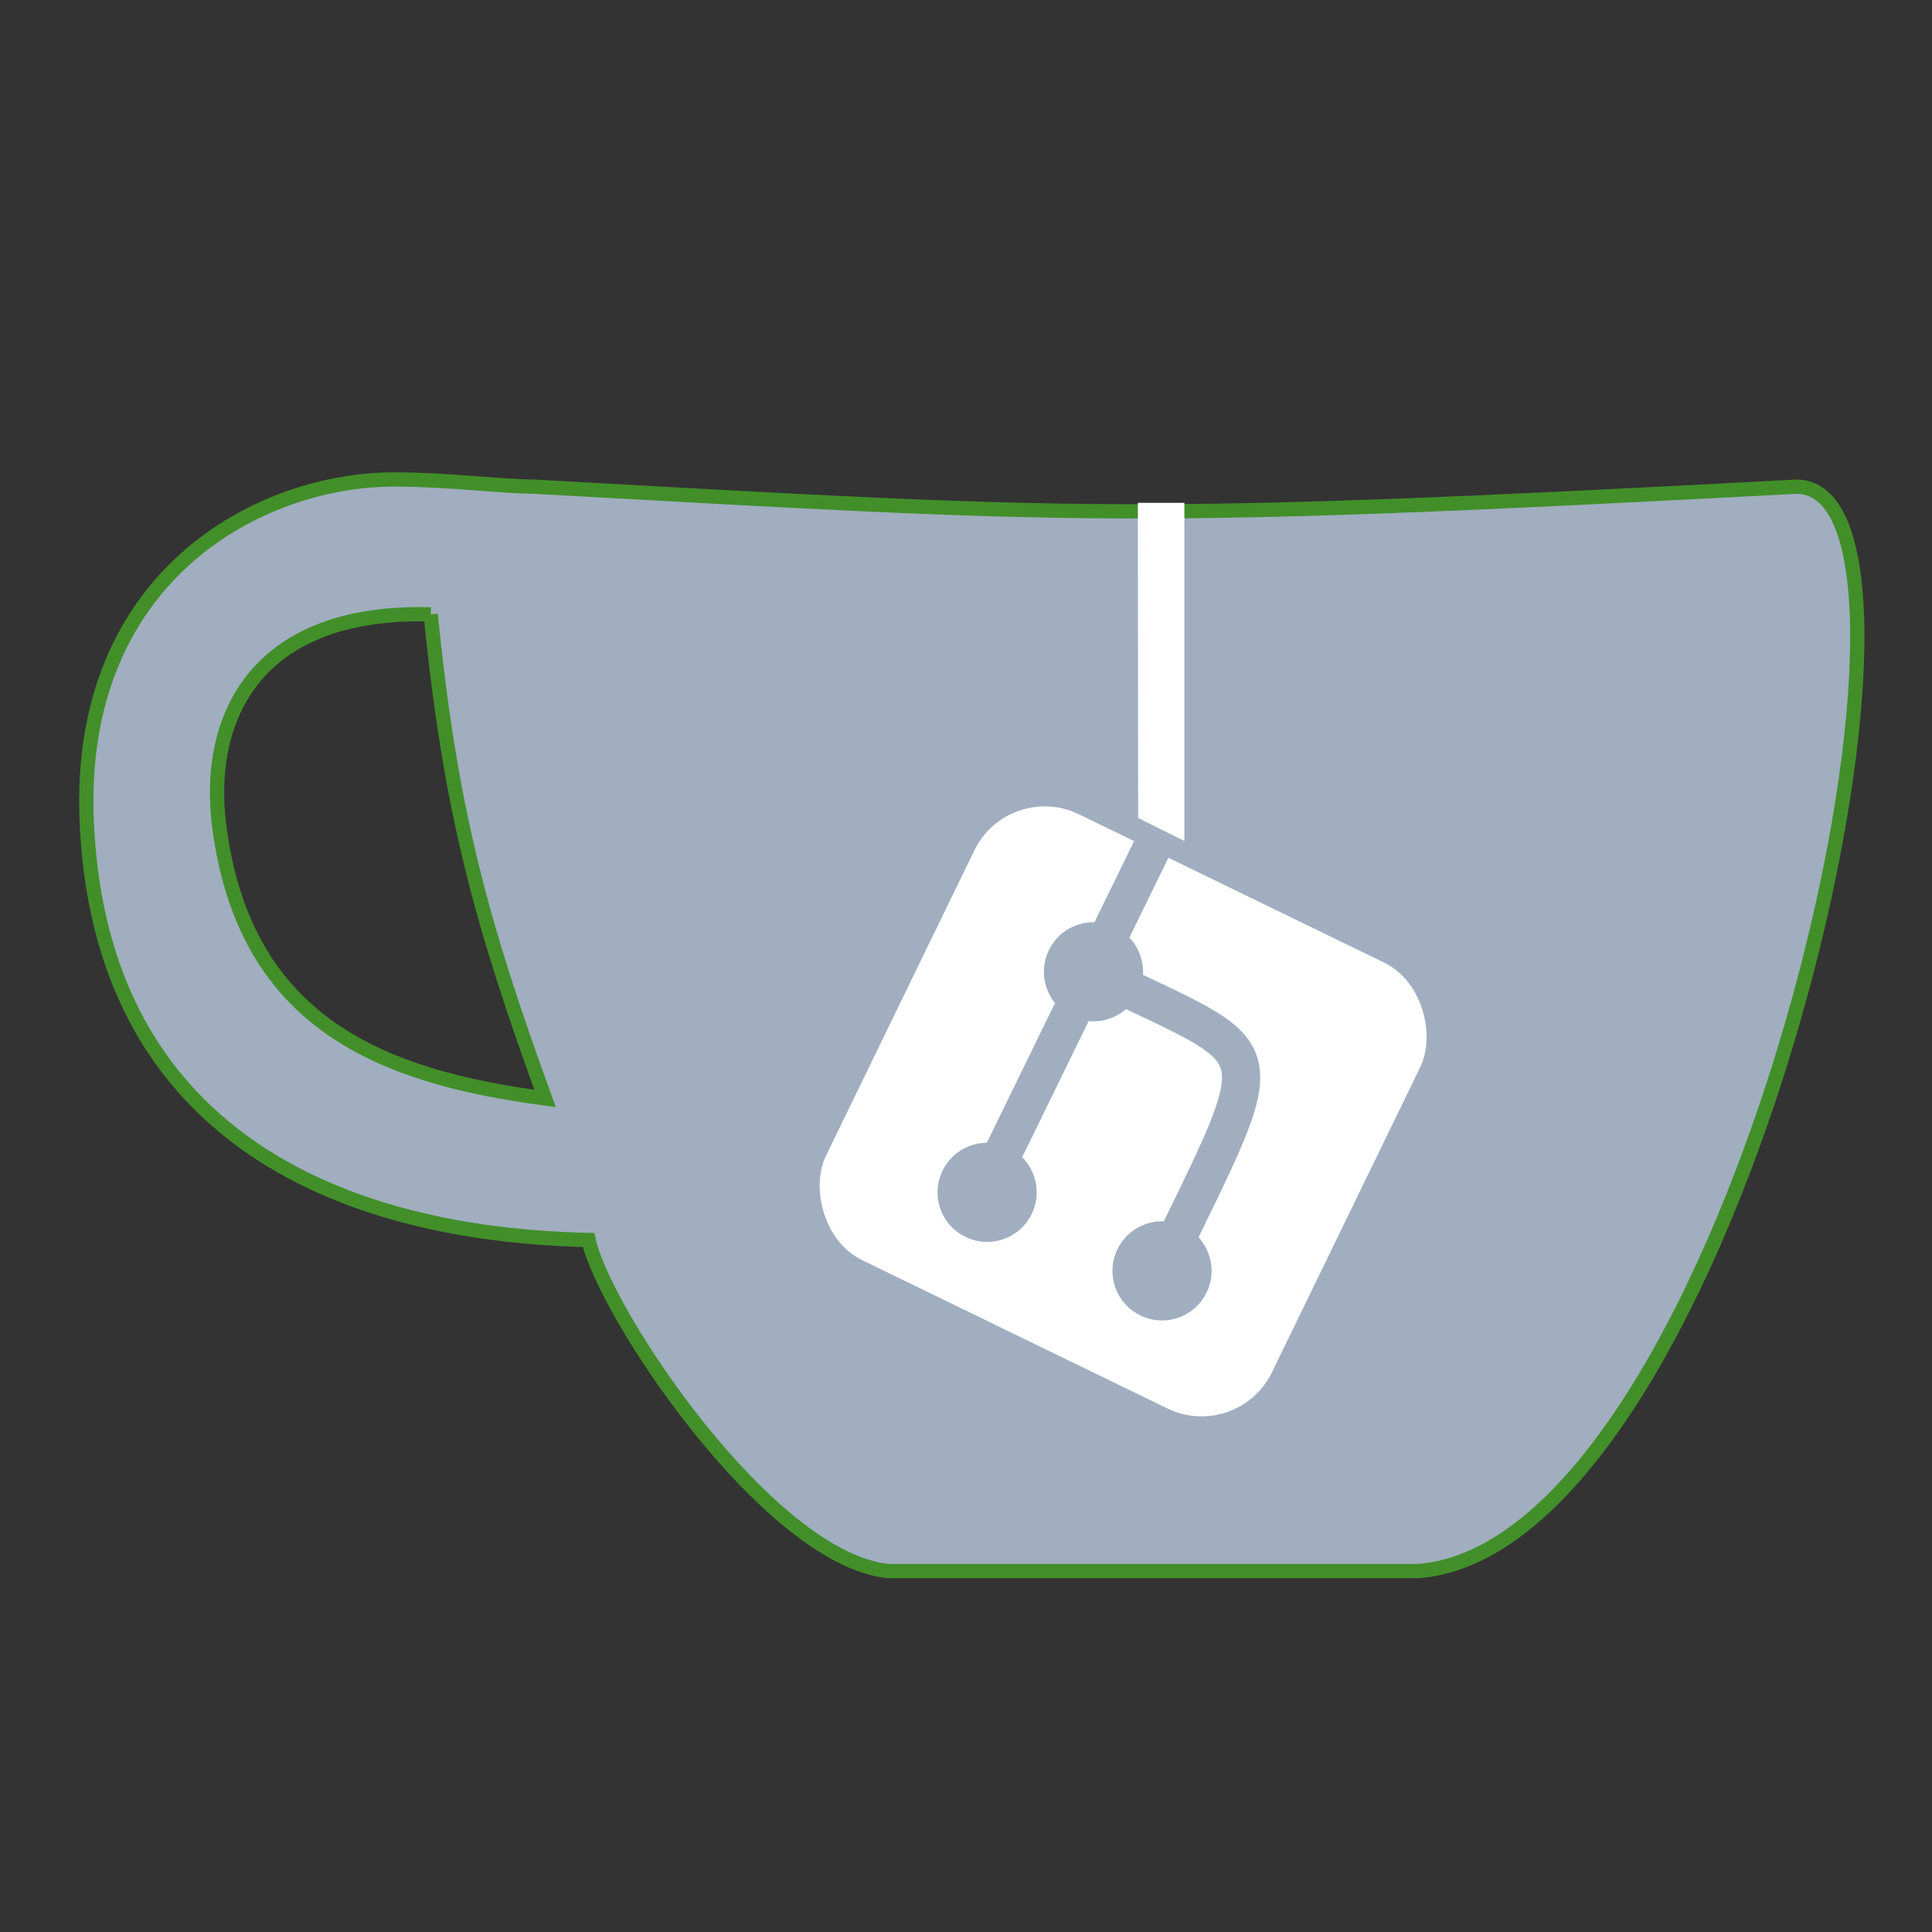 <svg xmlns="http://www.w3.org/2000/svg" width="512" height="512" viewBox="0 0 135.467 135.467">
  <rect x="0" y="0" width="135.467" height="135.467" fill="#333333" stroke="none"/>
  <path
    d="M27.71 33.618c-9.547-.028-22.34 6.798-21.632 23.904C7.184 84.25 31.535 86.73 41.27 86.945c1.068 5.013 12.522 22.305 21.002 23.216h37.152c22.278-1.668 38.961-75.756 26.594-76.038-46.782 2.477-49.996 2.138-88.6 0-2.495-.027-5.972-.495-9.708-.505zm2.491 9.458C31.553 56.77 33.757 64.78 38.22 77.02c-11.382-1.505-21.07-5.225-22.851-19.11-.951-7.411 2.39-15.168 14.833-14.834z"
    fill="#a0aec0" stroke="#428f29" />
  <g fill="#fff">
    <rect width="34.762" height="34.762" x="87.509" y="18.292" transform="rotate(25.915)" ry="5.483" />
    <path d="M79.805 57.36l3.241 1.609V35.256h-3.263z" />
  </g>
  <circle transform="rotate(-19.796)" r="3.475" cy="90.078" cx="49.065" fill="#a0aec0" />
  <circle transform="rotate(-19.796)" r="3.475" cy="102.105" cx="36.81" fill="#a0aec0" />
  <circle transform="rotate(-19.796)" r="3.475" cy="111.439" cx="46.484" fill="#a0aec0" />
  <path fill="#a0aec0" d="M79.54 58.936l2.402 1.172L69.98 84.605l-2.402-1.172z" />
  <path d="M76.558 68.116c12.976 6.396 13.013 4.102 4.891 20.908" fill="none" stroke="#a0aec0" stroke-width="2.68" />
</svg>
